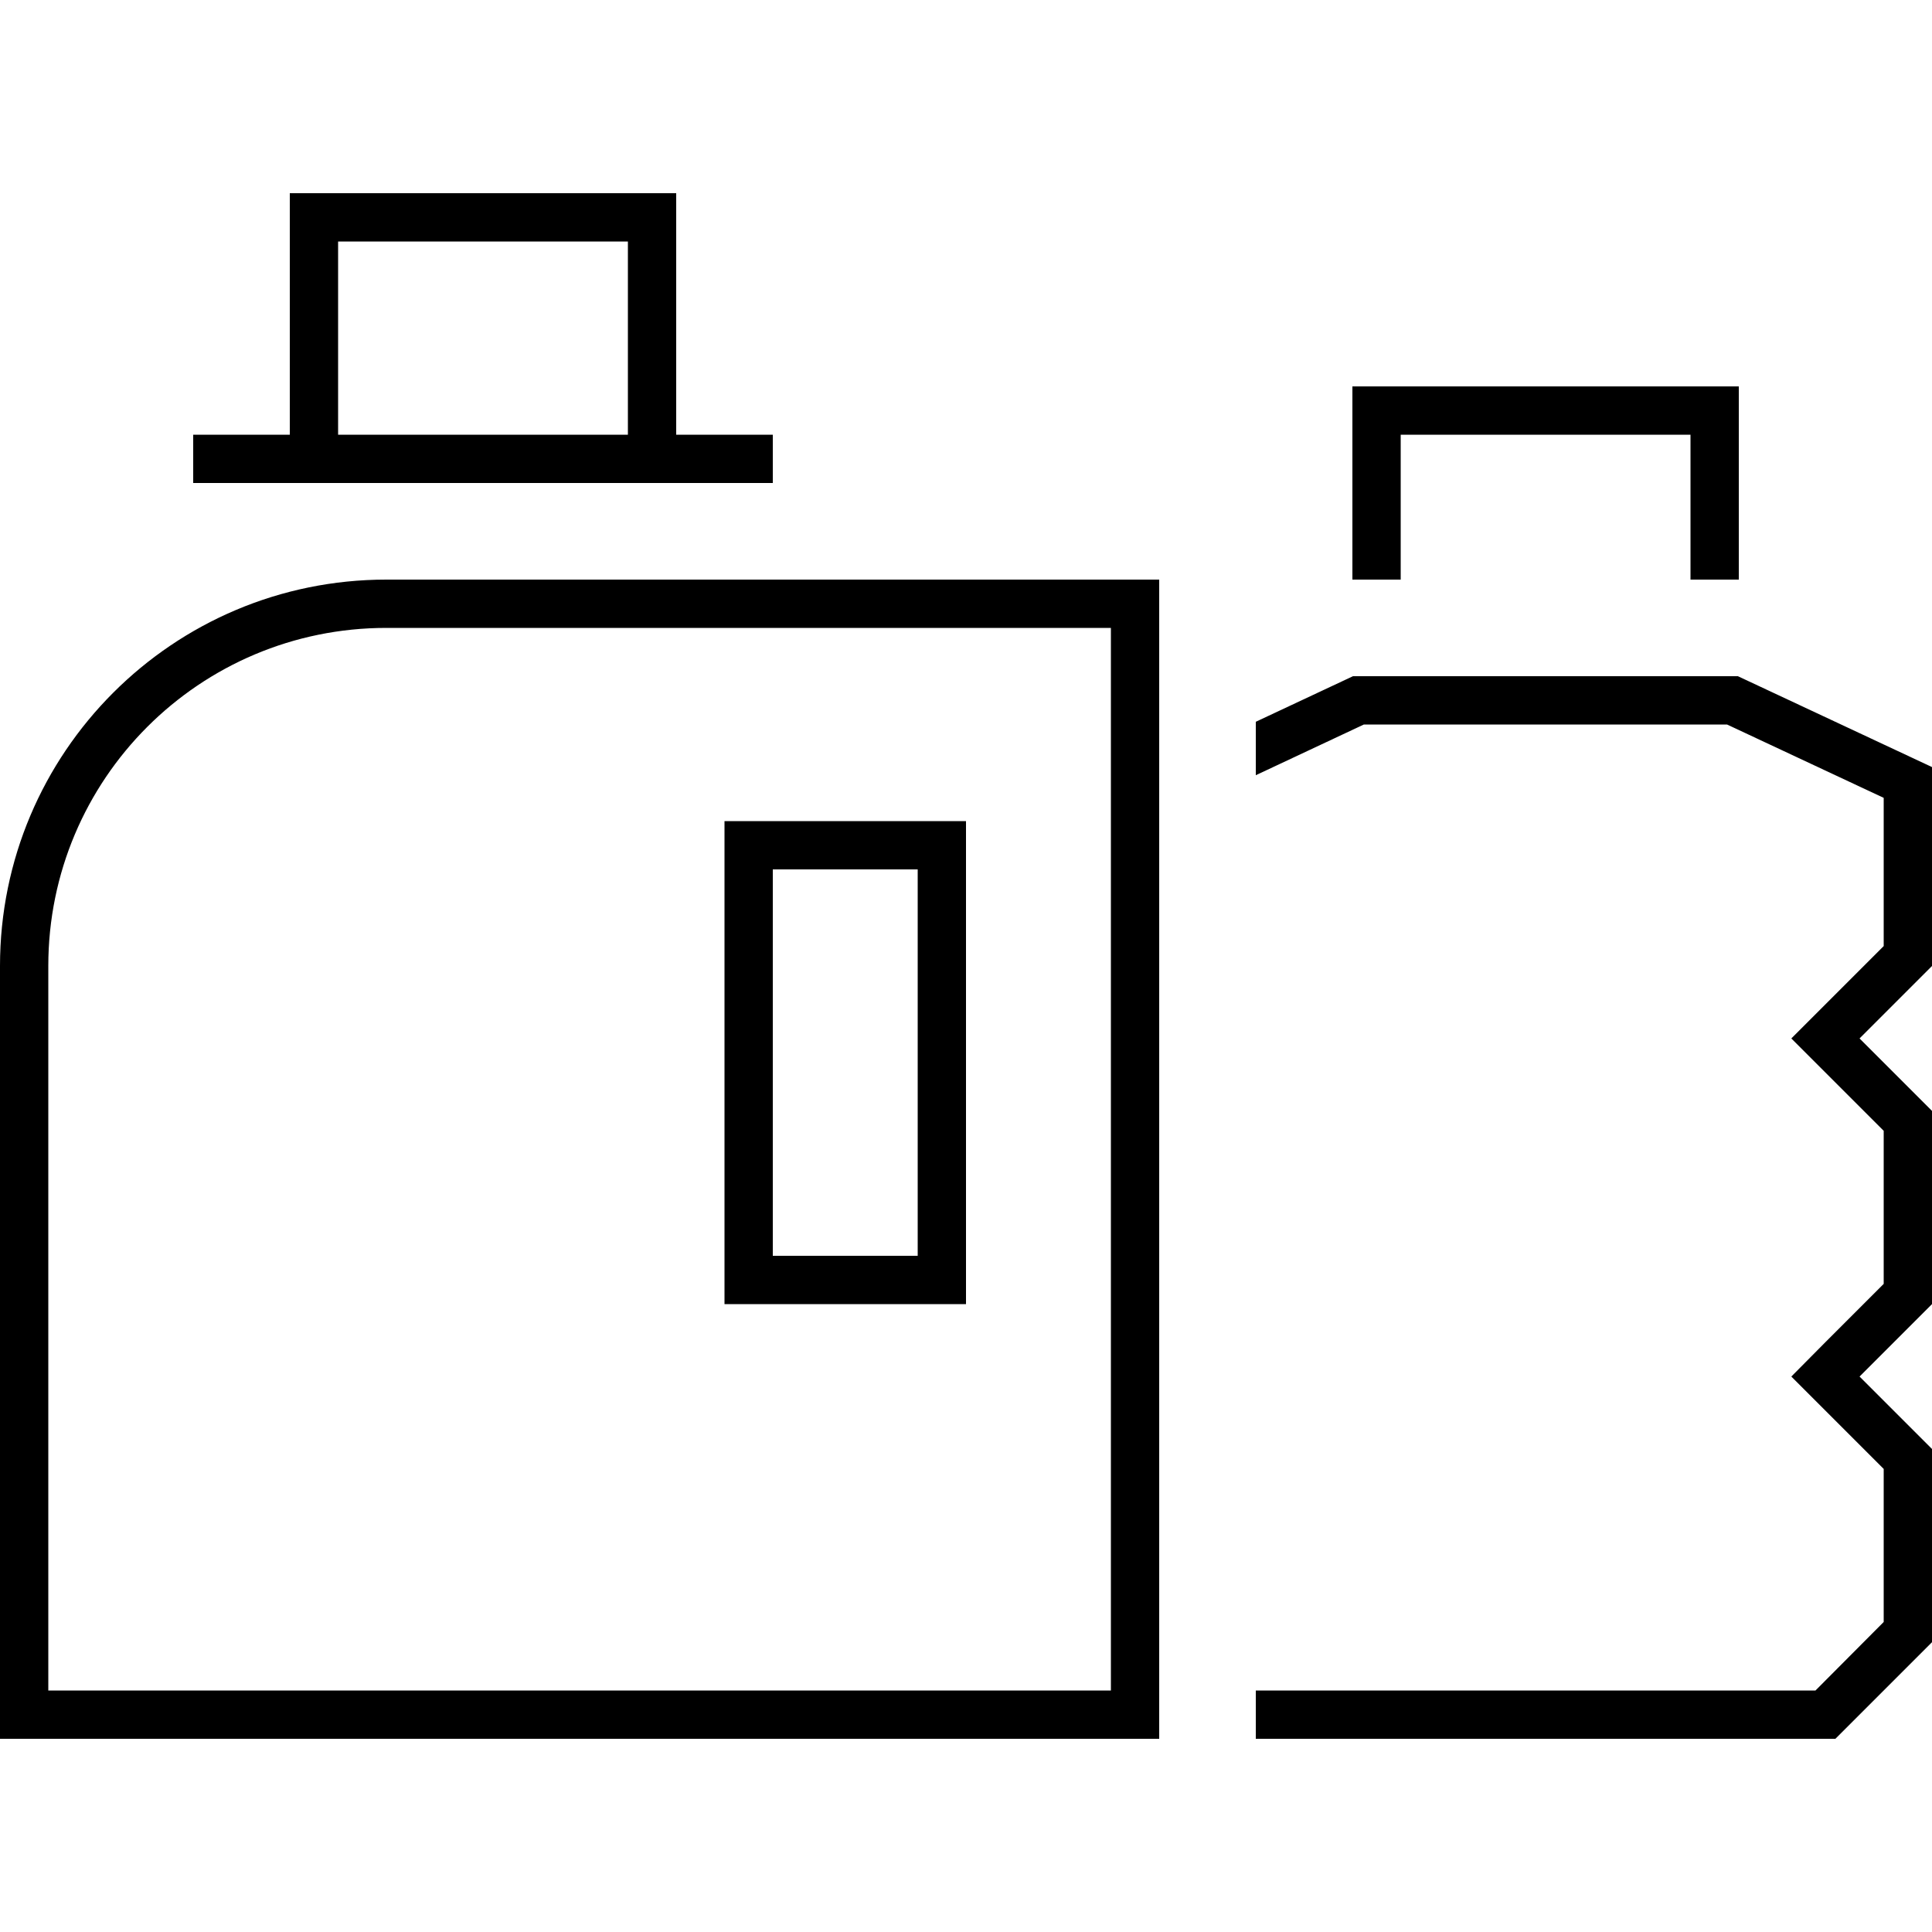 <svg xmlns="http://www.w3.org/2000/svg" width="24" height="24" viewBox="0 0 640 512"><path d="M384 190.1l0-17.7 0-12.4 0-16 0-16-16 0-16 0-224 0C57.3 128 0 185.3 0 256L0 480l0 16 0 16 16 0 16 0 320 0 16 0 16 0 0-16 0-16 0-272.2 0-17.7zM416 496l0 16 192 0 32-32 0-64-12.7-12.7L616 392l11.3-11.3L640 368l0-64-12.7-12.7L616 280l11.3-11.3L640 256l0-65.9L575.7 160l-127.5 0L416 175.1l0 17.7L451.8 176l120.3 0L624 200.3l0 49.1-19.3 19.3L593.4 280l11.3 11.3L624 310.6l0 50.7-19.3 19.3L593.4 392l11.3 11.3L624 422.6l0 50.7L601.4 496 416 496zM64 96l16 0 16 0 16 0 96 0 16 0 16 0 16 0 0-16-16 0-16 0 0-16 0-48 0-16L208 0 112 0 96 0l0 16 0 48 0 16L80 80 64 80l0 16zM368 215.3L368 480l0 16-16 0L32 496l-16 0 0-16 0-224c0-61.9 50.1-112 112-112l224 0 16 0 0 16 0 30.1 0 25.2zM192 16l16 0 0 16 0 32 0 16-16 0-64 0-16 0 0-16 0-32 0-16 16 0 64 0zm56 192l-8 0 0 8 0 8 0 128 0 8 0 8 8 0 8 0 48 0 8 0 8 0 0-8 0-8 0-128 0-8 0-8-8 0-8 0-48 0-8 0zm8 32l0-16 16 0 16 0 16 0 0 16 0 96 0 16-16 0-16 0-16 0 0-16 0-96zM448 64l0 8 0 56 16 0 0-48 96 0 0 48 16 0 0-56 0-8-8 0L456 64l-8 0z"/></svg>